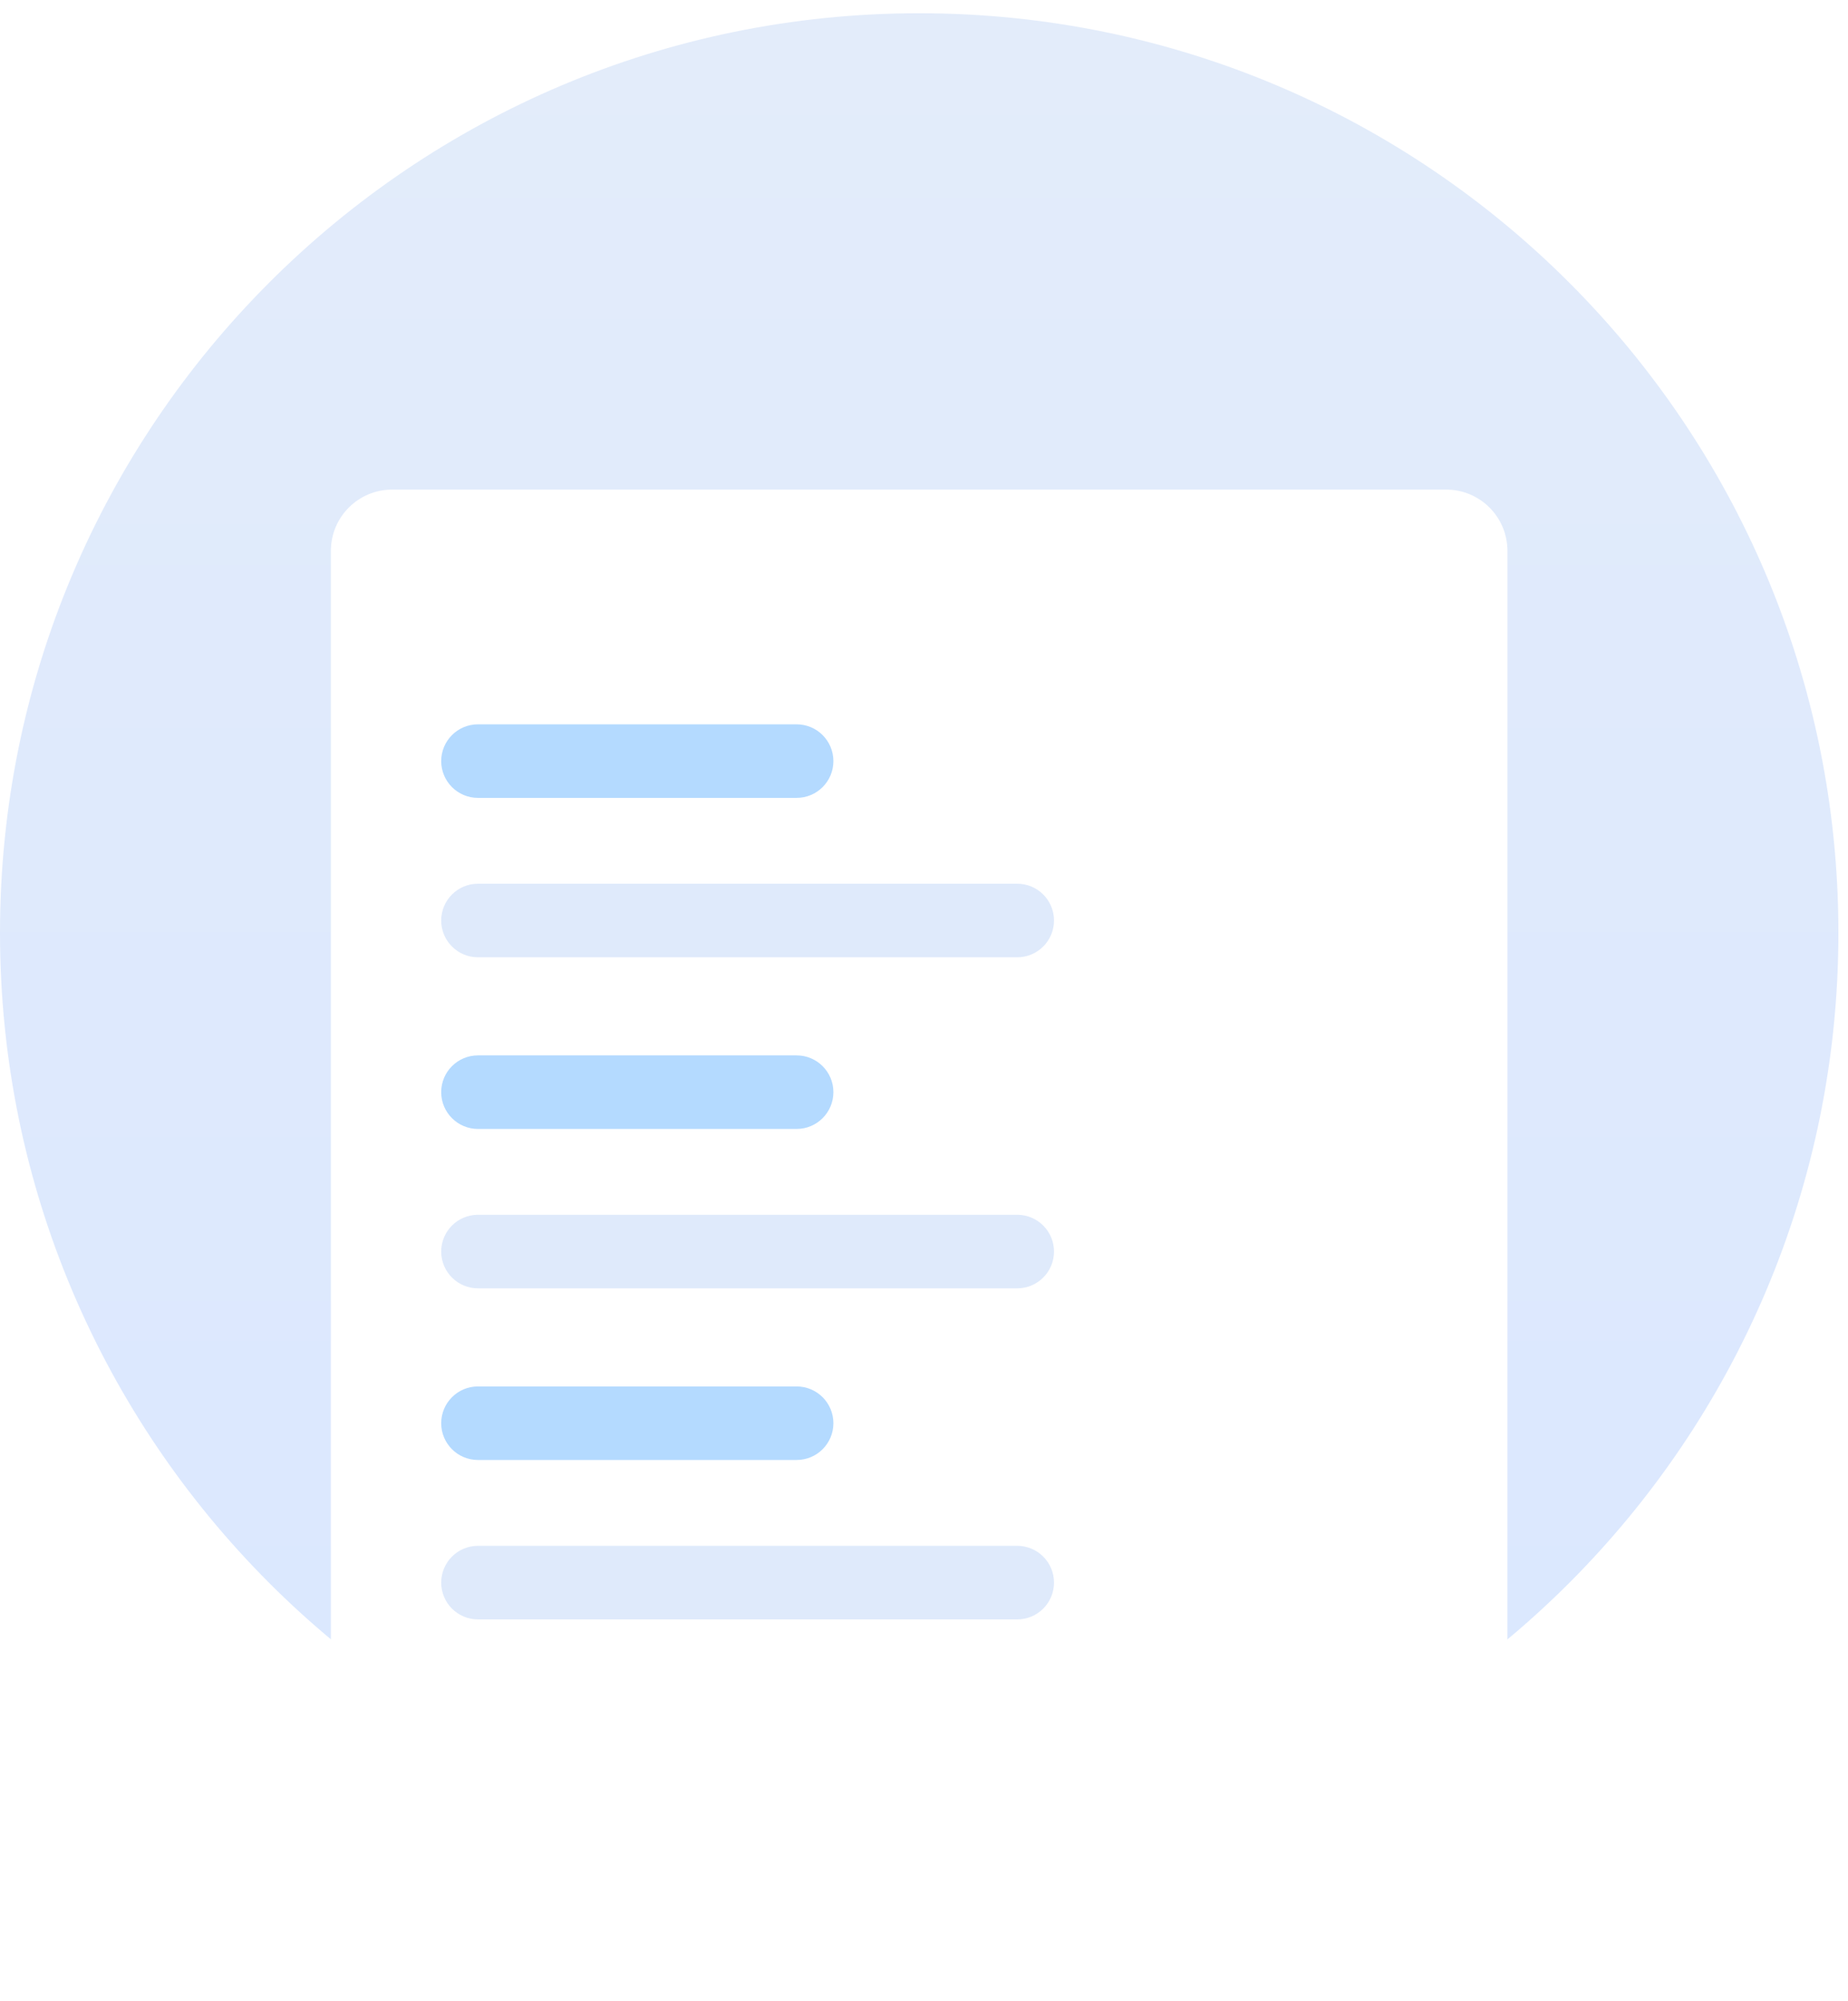 <svg width="109" height="118" viewBox="0 0 109 118" fill="none" xmlns="http://www.w3.org/2000/svg">
<path d="M54.217 109.215C84.16 109.215 108.434 84.941 108.434 54.998C108.434 25.055 84.16 0.781 54.217 0.781C24.274 0.781 0 25.055 0 54.998C0 84.941 24.274 109.215 54.217 109.215Z" fill="url(#paint0_linear_4834_3105)"/>
<g filter="url(#filter0_d_4834_3105)">
<path d="M85.299 31.867H23.13C21.134 31.867 19.516 33.485 19.516 35.482V111.385C19.516 113.381 21.134 115 23.13 115H85.299C87.295 115 88.913 113.381 88.913 111.385V35.482C88.913 33.485 87.295 31.867 85.299 31.867Z" fill="white"/>
</g>
<path d="M46.987 42.707H28.192C26.994 42.707 26.023 43.678 26.023 44.876C26.023 46.073 26.994 47.044 28.192 47.044H46.987C48.185 47.044 49.156 46.073 49.156 44.876C49.156 43.678 48.185 42.707 46.987 42.707Z" fill="#B4DAFF"/>
<path d="M59.999 52.105H28.192C26.994 52.105 26.023 53.076 26.023 54.274C26.023 55.472 26.994 56.443 28.192 56.443H59.999C61.197 56.443 62.168 55.472 62.168 54.274C62.168 53.076 61.197 52.105 59.999 52.105Z" fill="#DFEAFB"/>
<path d="M46.987 62.227H28.192C26.994 62.227 26.023 63.197 26.023 64.395C26.023 65.593 26.994 66.564 28.192 66.564H46.987C48.185 66.564 49.156 65.593 49.156 64.395C49.156 63.197 48.185 62.227 46.987 62.227Z" fill="#B4DAFF"/>
<path d="M59.999 71.625H28.192C26.994 71.625 26.023 72.596 26.023 73.794C26.023 74.991 26.994 75.962 28.192 75.962H59.999C61.197 75.962 62.168 74.991 62.168 73.794C62.168 72.596 61.197 71.625 59.999 71.625Z" fill="#DFEAFB"/>
<path d="M46.987 81.746H28.192C26.994 81.746 26.023 82.717 26.023 83.915C26.023 85.112 26.994 86.083 28.192 86.083H46.987C48.185 86.083 49.156 85.112 49.156 83.915C49.156 82.717 48.185 81.746 46.987 81.746Z" fill="#B4DAFF"/>
<path d="M59.999 91.144H28.192C26.994 91.144 26.023 92.115 26.023 93.313C26.023 94.511 26.994 95.482 28.192 95.482H59.999C61.197 95.482 62.168 94.511 62.168 93.313C62.168 92.115 61.197 91.144 59.999 91.144Z" fill="#DFEAFB"/>
<defs>
<filter id="filter0_d_4834_3105" x="13.516" y="22.867" width="81.398" height="95.133" filterUnits="userSpaceOnUse" color-interpolation-filters="sRGB">
<feFlood flood-opacity="0" result="BackgroundImageFix"/>
<feColorMatrix in="SourceAlpha" type="matrix" values="0 0 0 0 0 0 0 0 0 0 0 0 0 0 0 0 0 0 127 0" result="hardAlpha"/>
<feOffset dy="-3"/>
<feGaussianBlur stdDeviation="3"/>
<feColorMatrix type="matrix" values="0 0 0 0 0.788 0 0 0 0 0.804 0 0 0 0 0.851 0 0 0 0.349 0"/>
<feBlend mode="normal" in2="BackgroundImageFix" result="effect1_dropShadow_4834_3105"/>
<feBlend mode="normal" in="SourceGraphic" in2="effect1_dropShadow_4834_3105" result="shape"/>
</filter>
<linearGradient id="paint0_linear_4834_3105" x1="54.217" y1="0.781" x2="54.217" y2="109.215" gradientUnits="userSpaceOnUse">
<stop stop-color="#E3ECFA"/>
<stop offset="1" stop-color="#DAE7FF"/>
</linearGradient>
</defs>
</svg>
